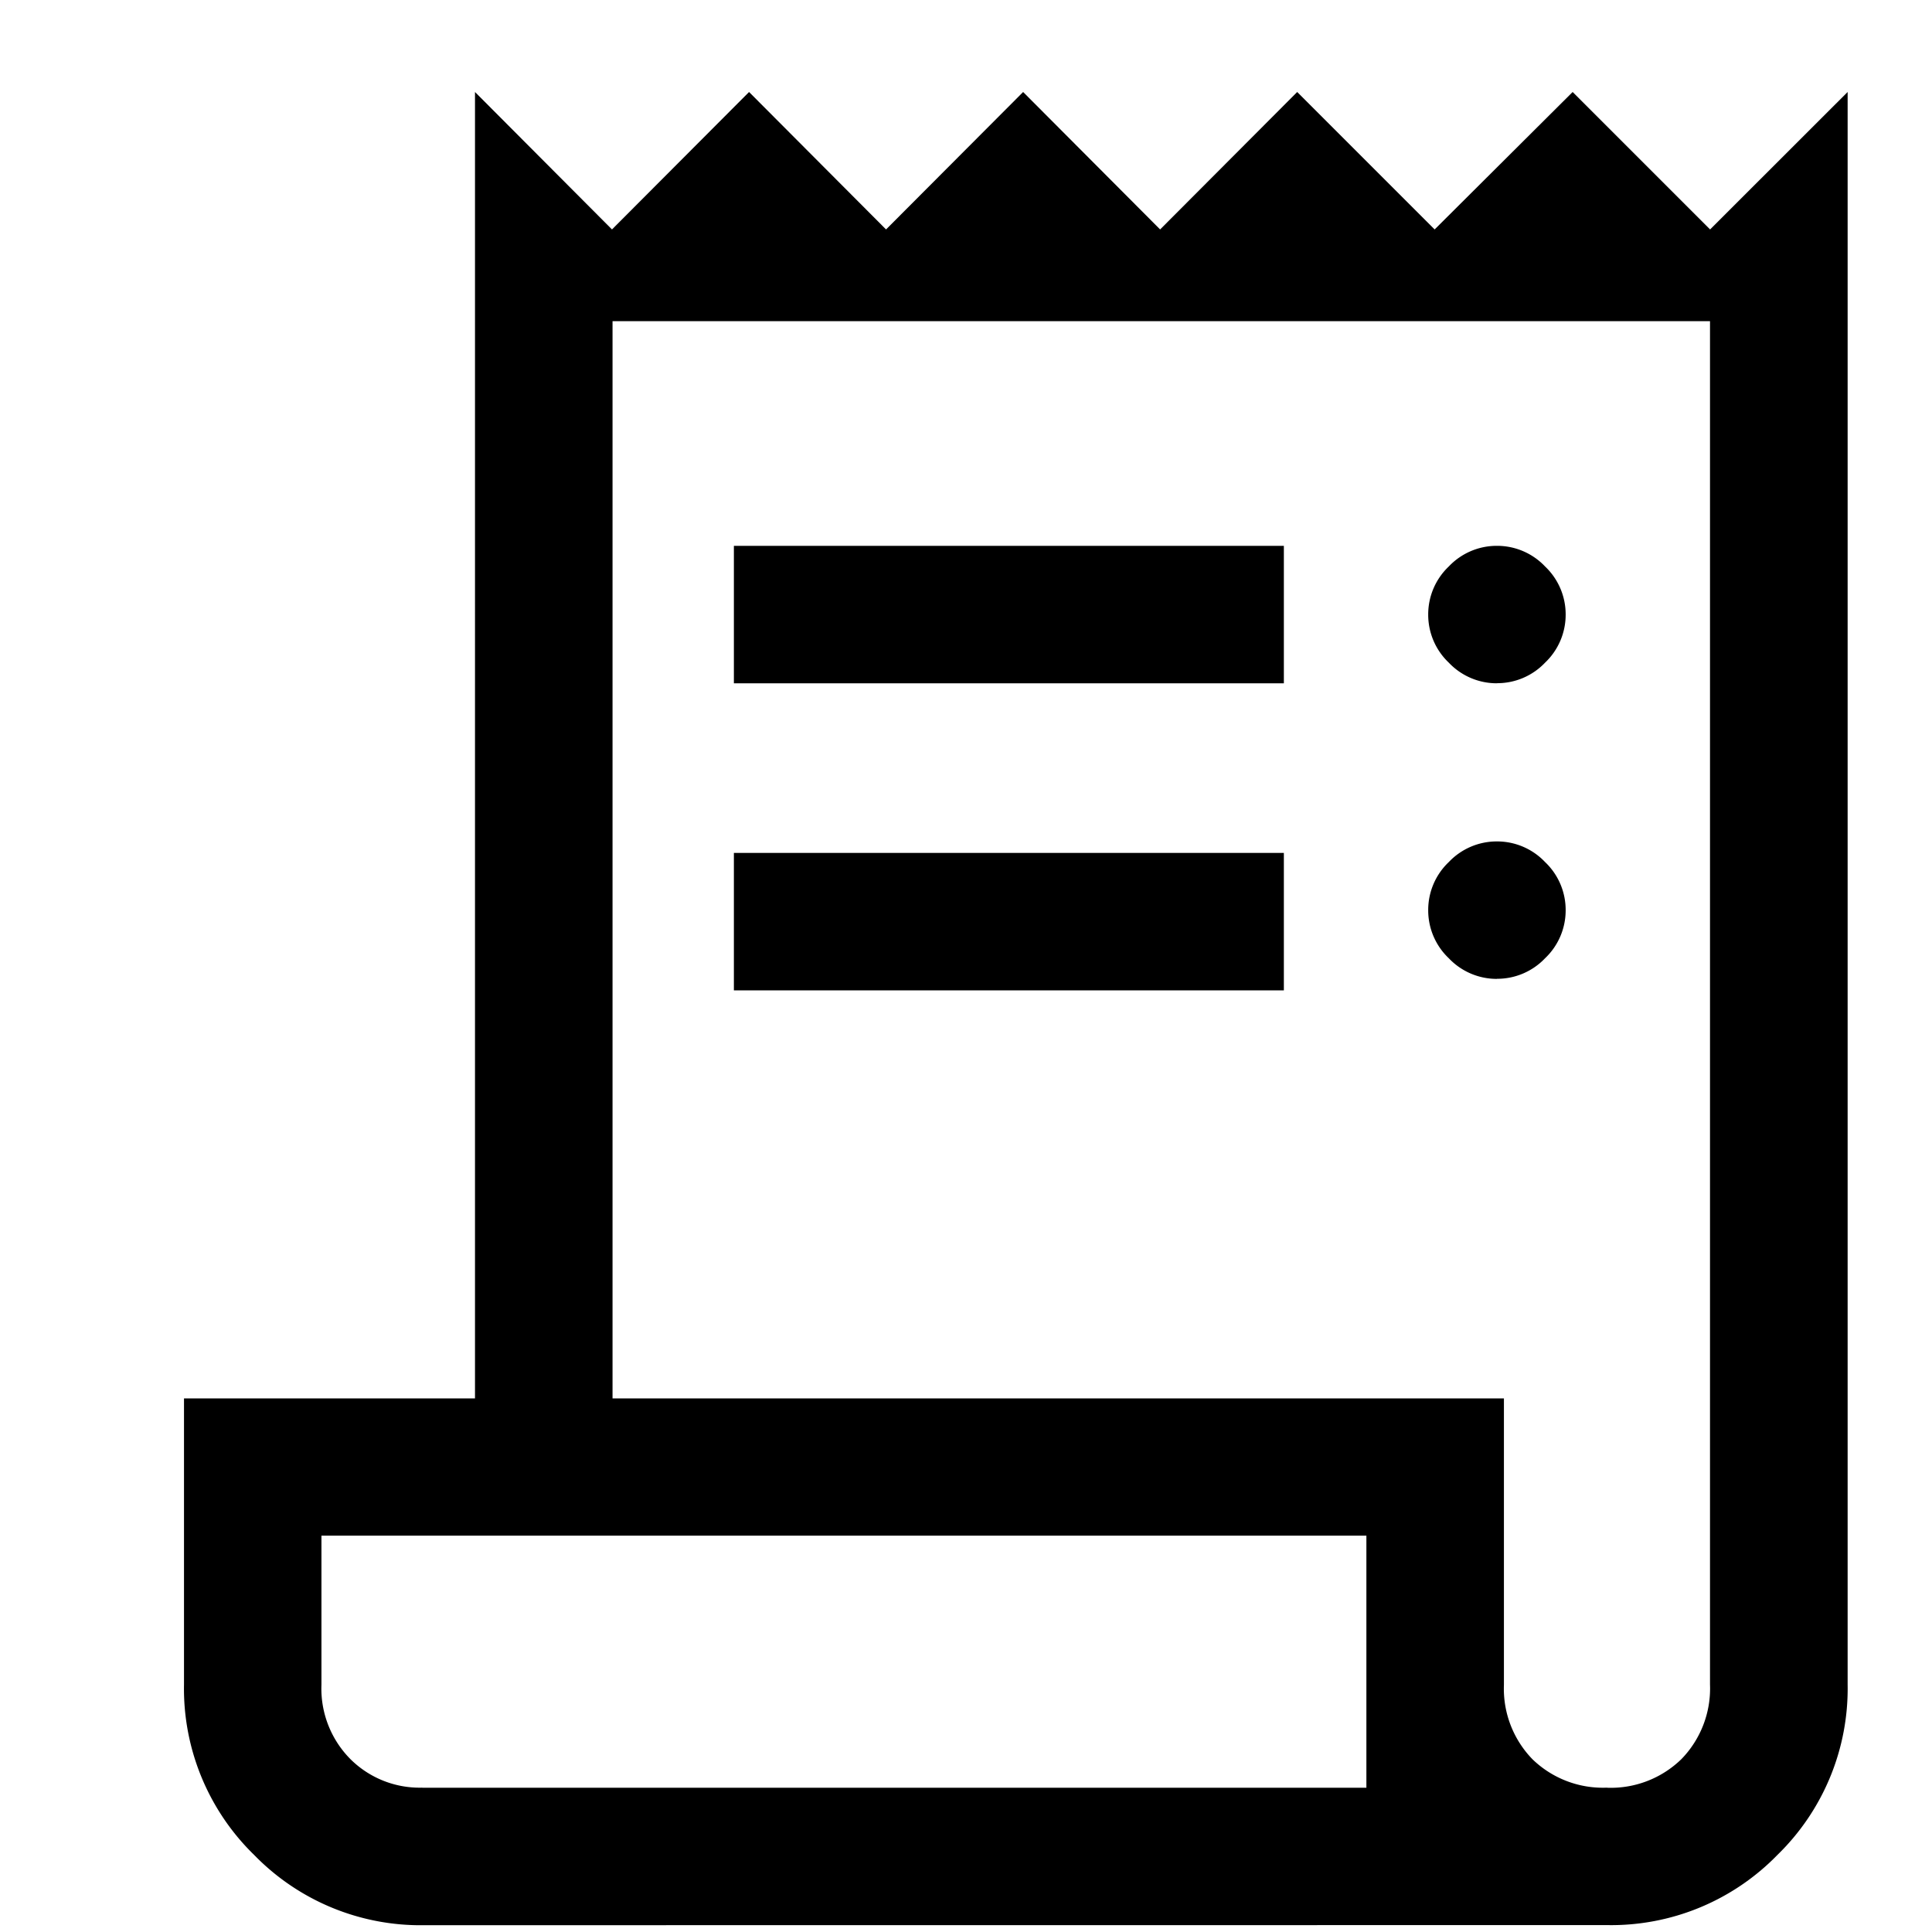 <svg xmlns="http://www.w3.org/2000/svg" xmlns:xlink="http://www.w3.org/1999/xlink" width="21" height="21" viewBox="0 0 21 21">
  <defs>
    <clipPath id="clip-path">
      <rect id="Rectángulo_148571" data-name="Rectángulo 148571" width="21" height="21" transform="translate(-23092 -24785)" fill="#fff" stroke="#707070" stroke-width="1"/>
    </clipPath>
  </defs>
  <g id="Enmascarar_grupo_1" data-name="Enmascarar grupo 1" transform="translate(23092 24785)" clip-path="url(#clip-path)">
    <path id="receipt_long_FILL0_wght400_GRAD0_opsz48" d="M119.615-860.074a2.522,2.522,0,0,1-1.852-.763A2.522,2.522,0,0,1,117-862.69V-865.8h3.163V-880l1.489,1.494L123.142-880l1.489,1.494L126.121-880l1.489,1.494L129.1-880l1.494,1.494L132.094-880l1.494,1.494L135.083-880v17.31a2.522,2.522,0,0,1-.763,1.852,2.522,2.522,0,0,1-1.852.763Zm12.852-1.494a1.1,1.1,0,0,0,.809-.311,1.1,1.1,0,0,0,.311-.81v-14.82H121.658V-865.8h9.689v3.113a1.1,1.1,0,0,0,.311.81A1.1,1.1,0,0,0,132.467-861.569Zm-9.49-12.005v-1.494h5.978v1.494Zm0,3.338v-1.494h5.978v1.494Zm8.294-3.338a.717.717,0,0,1-.523-.224.717.717,0,0,1-.224-.523.717.717,0,0,1,.224-.523.717.717,0,0,1,.523-.224.717.717,0,0,1,.523.224.717.717,0,0,1,.224.523.717.717,0,0,1-.224.523A.717.717,0,0,1,131.272-873.574Zm0,3.213a.717.717,0,0,1-.523-.224.717.717,0,0,1-.224-.523.717.717,0,0,1,.224-.523.717.717,0,0,1,.523-.224.717.717,0,0,1,.523.224.717.717,0,0,1,.224.523.717.717,0,0,1-.224.523A.717.717,0,0,1,131.272-870.361Zm-11.681,8.792h10.262v-2.74H118.494v1.619a1.088,1.088,0,0,0,.315.81A1.067,1.067,0,0,0,119.59-861.569Zm-1.1,0v0Z" transform="translate(-23207 -23904)"/>
  </g>
</svg>
